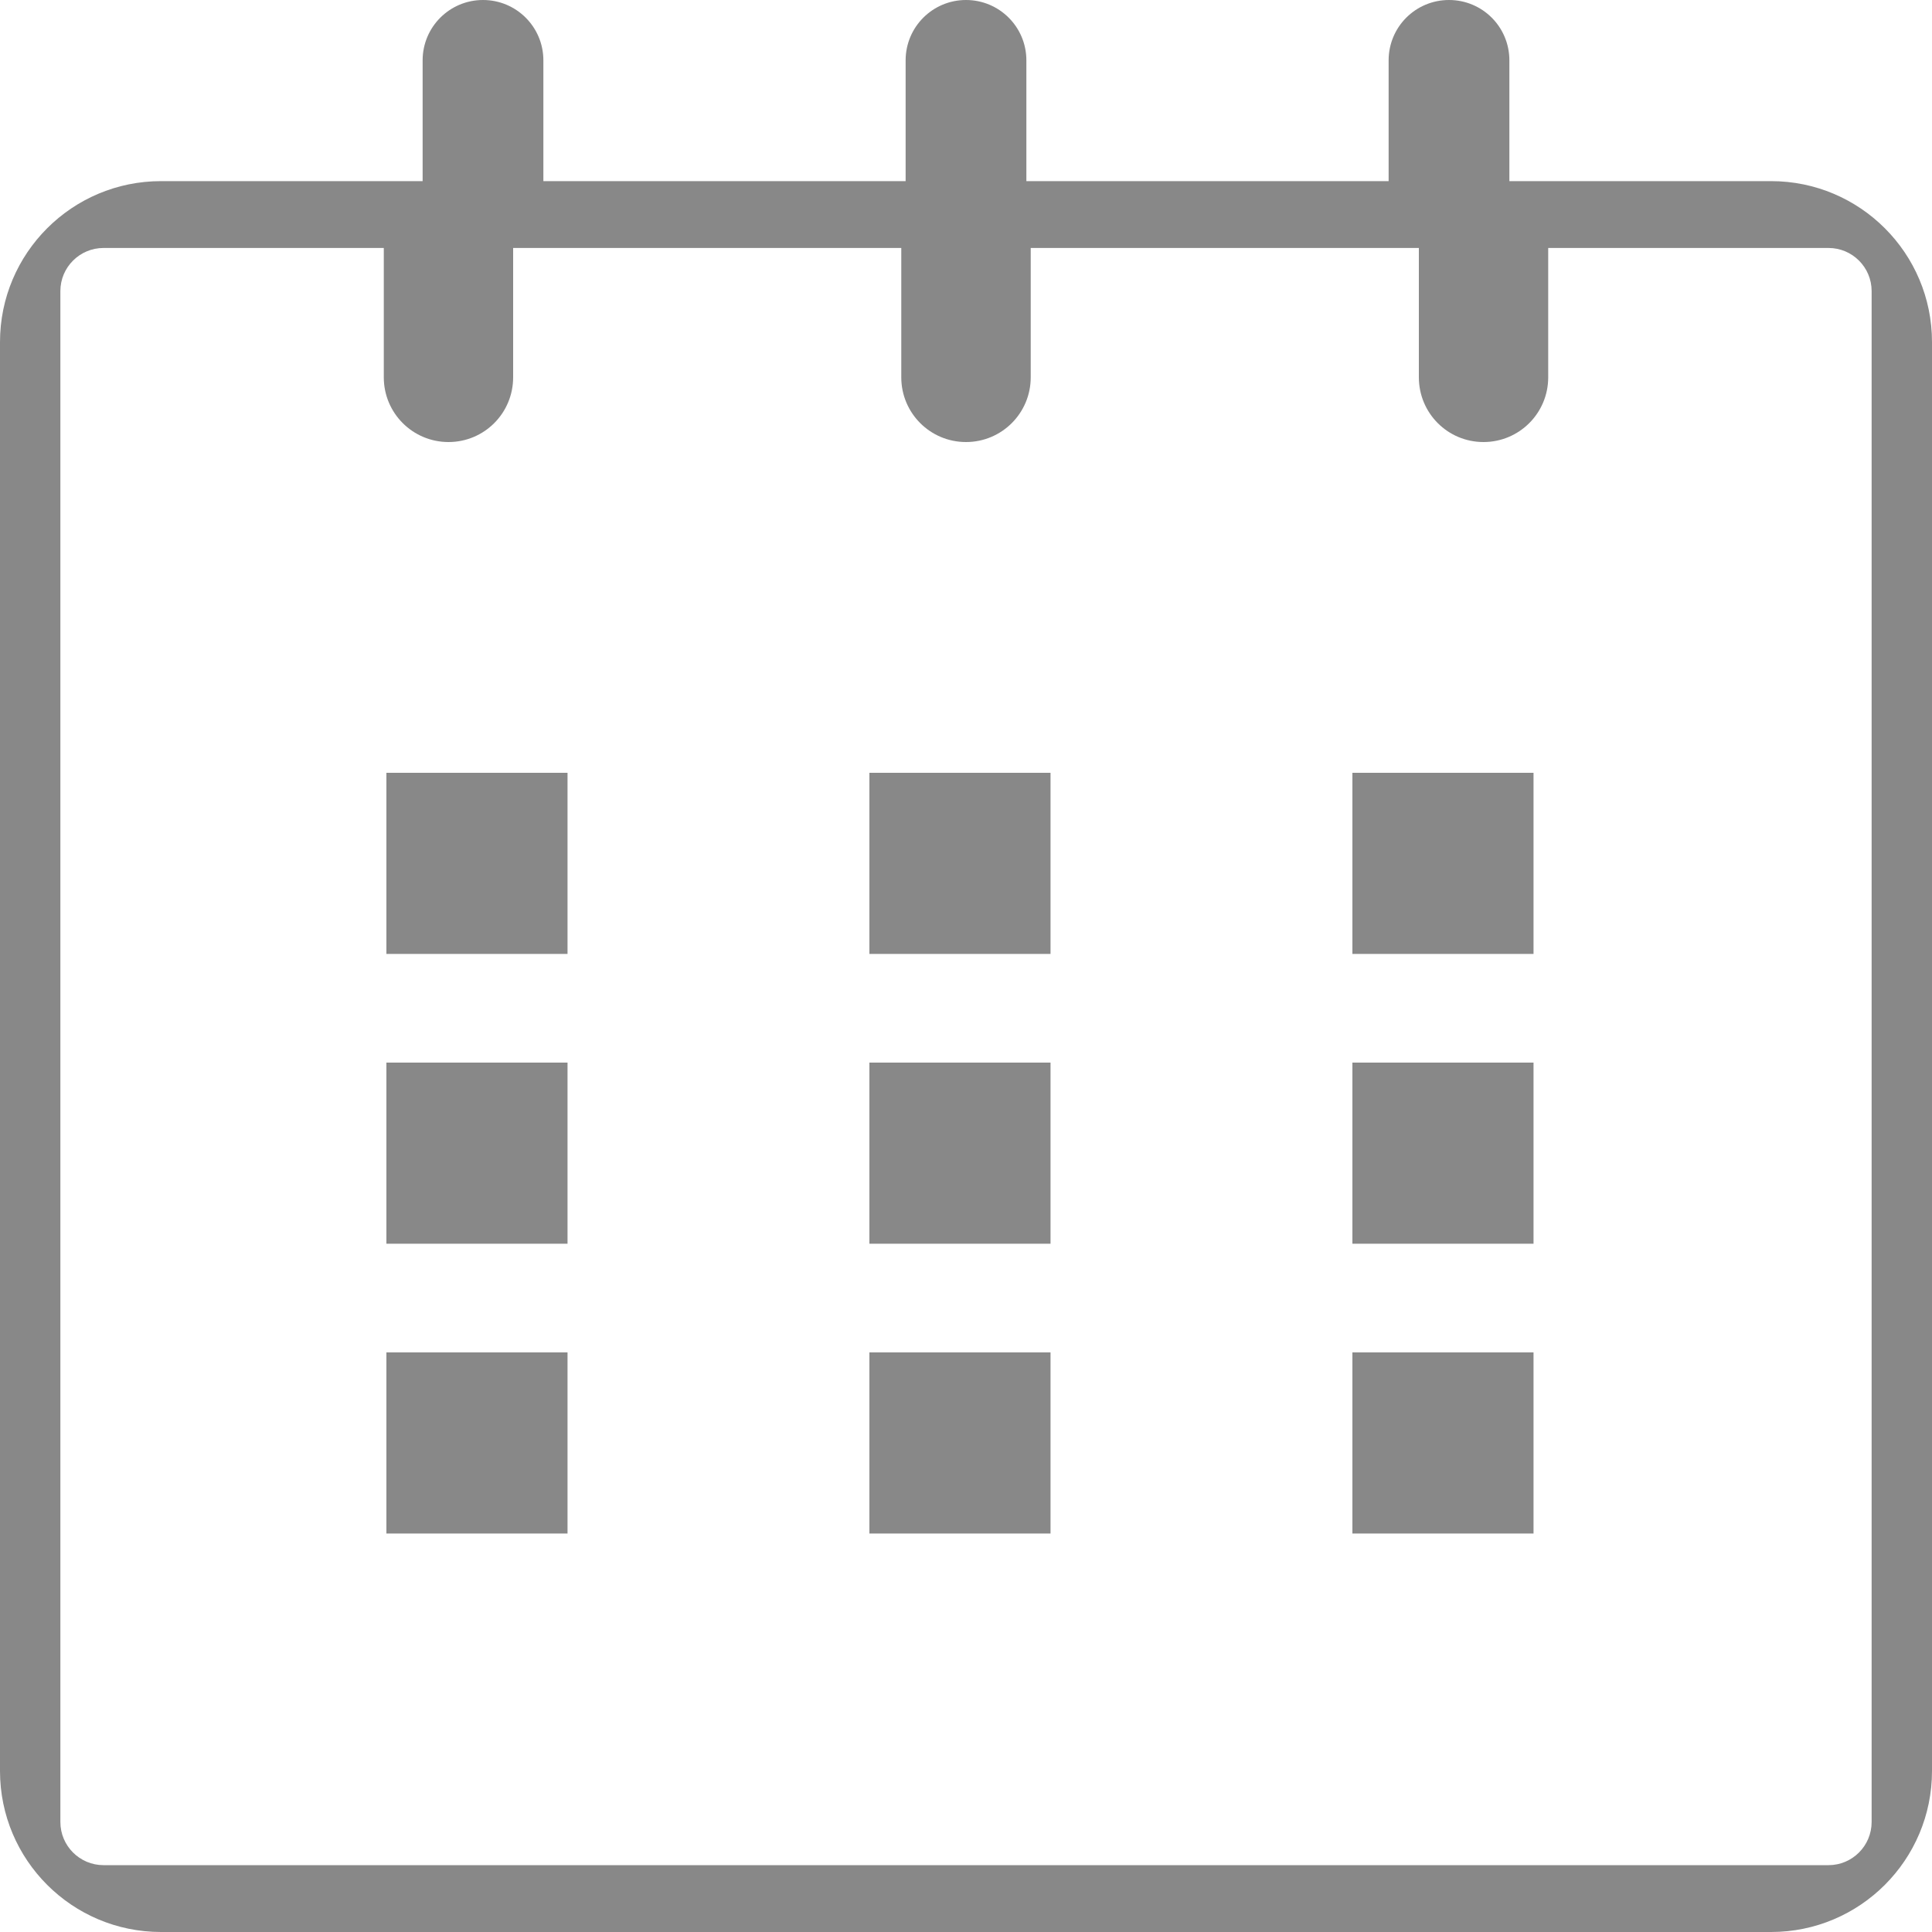 <?xml version="1.0" encoding="UTF-8"?>
<svg width="20px" height="20px" viewBox="0 0 20 20" version="1.1" xmlns="http://www.w3.org/2000/svg" xmlns:xlink="http://www.w3.org/1999/xlink">
    <!-- Generator: Sketch 39.1 (31720) - http://www.bohemiancoding.com/sketch -->
    <title>small-calendar</title>
    <desc>Created with Sketch.</desc>
    <defs></defs>
    <g id="mobile" stroke="none" stroke-width="1" fill="none" fill-rule="evenodd">
        <g id="signUpMailForm" transform="translate(-346, -683)" fill="#888888">
            <g id="Group-2" transform="translate(33, 472)">
                <g id="inputEhliyetSeriNo-Copy" transform="translate(0, 198)">
                    <g id="small-calendar" transform="translate(313, 13)">
                        <g id="Capa_1">
                            <g id="calendar_1_">
                                <path d="M18.334,1.875 L15.625,1.875 L15.625,0.625 C15.625,0.279 15.346,0 15,0 C14.654,0 14.375,0.279 14.375,0.625 L14.375,1.875 L10.625,1.875 L10.625,0.625 C10.625,0.279 10.345,0 10,0 C9.655,0 9.375,0.279 9.375,0.625 L9.375,1.875 L5.625,1.875 L5.625,0.625 C5.625,0.279 5.345,0 5,0 C4.655,0 4.375,0.279 4.375,0.625 L4.375,1.875 L1.667,1.875 C0.746,1.875 0,2.621 0,3.541 L0,18.333 C0,19.254 0.746,20 1.667,20 L18.334,20 C19.254,20 20,19.254 20,18.333 L20,3.541 C20,2.621 19.254,1.875 18.334,1.875 L18.334,1.875 Z M19.375,18.861 C19.375,19.108 19.175,19.308 18.929,19.308 L1.072,19.308 C0.825,19.308 0.625,19.108 0.625,18.861 L0.625,3.013 C0.625,2.767 0.825,2.567 1.072,2.567 L3.973,2.567 L3.973,3.906 C3.973,4.277 4.273,4.576 4.643,4.576 C5.013,4.576 5.312,4.277 5.312,3.906 L5.312,2.567 L9.33,2.567 L9.33,3.906 C9.33,4.277 9.63,4.576 10,4.576 C10.37,4.576 10.67,4.277 10.67,3.906 L10.67,2.567 L14.688,2.567 L14.688,3.906 C14.688,4.277 14.987,4.576 15.357,4.576 C15.727,4.576 16.027,4.277 16.027,3.906 L16.027,2.567 L18.929,2.567 C19.175,2.567 19.375,2.767 19.375,3.013 L19.375,18.861 L19.375,18.861 Z" id="Shape"></path>
                                <rect id="Rectangle-path" x="4" y="8" width="1.875" height="1.875"></rect>
                                <rect id="Rectangle-path-Copy-3" x="4" y="11" width="1.875" height="1.875"></rect>
                                <rect id="Rectangle-path-Copy-6" x="4" y="14" width="1.875" height="1.875"></rect>
                                <rect id="Rectangle-path-Copy" x="9" y="8" width="1.875" height="1.875"></rect>
                                <rect id="Rectangle-path-Copy-4" x="9" y="11" width="1.875" height="1.875"></rect>
                                <rect id="Rectangle-path-Copy-7" x="9" y="14" width="1.875" height="1.875"></rect>
                                <rect id="Rectangle-path-Copy-2" x="14" y="8" width="1.875" height="1.875"></rect>
                                <rect id="Rectangle-path-Copy-5" x="14" y="11" width="1.875" height="1.875"></rect>
                                <rect id="Rectangle-path-Copy-8" x="14" y="14" width="1.875" height="1.875"></rect>
                            </g>
                        </g>
                    </g>
                </g>
            </g>
        </g>
    </g>
</svg>